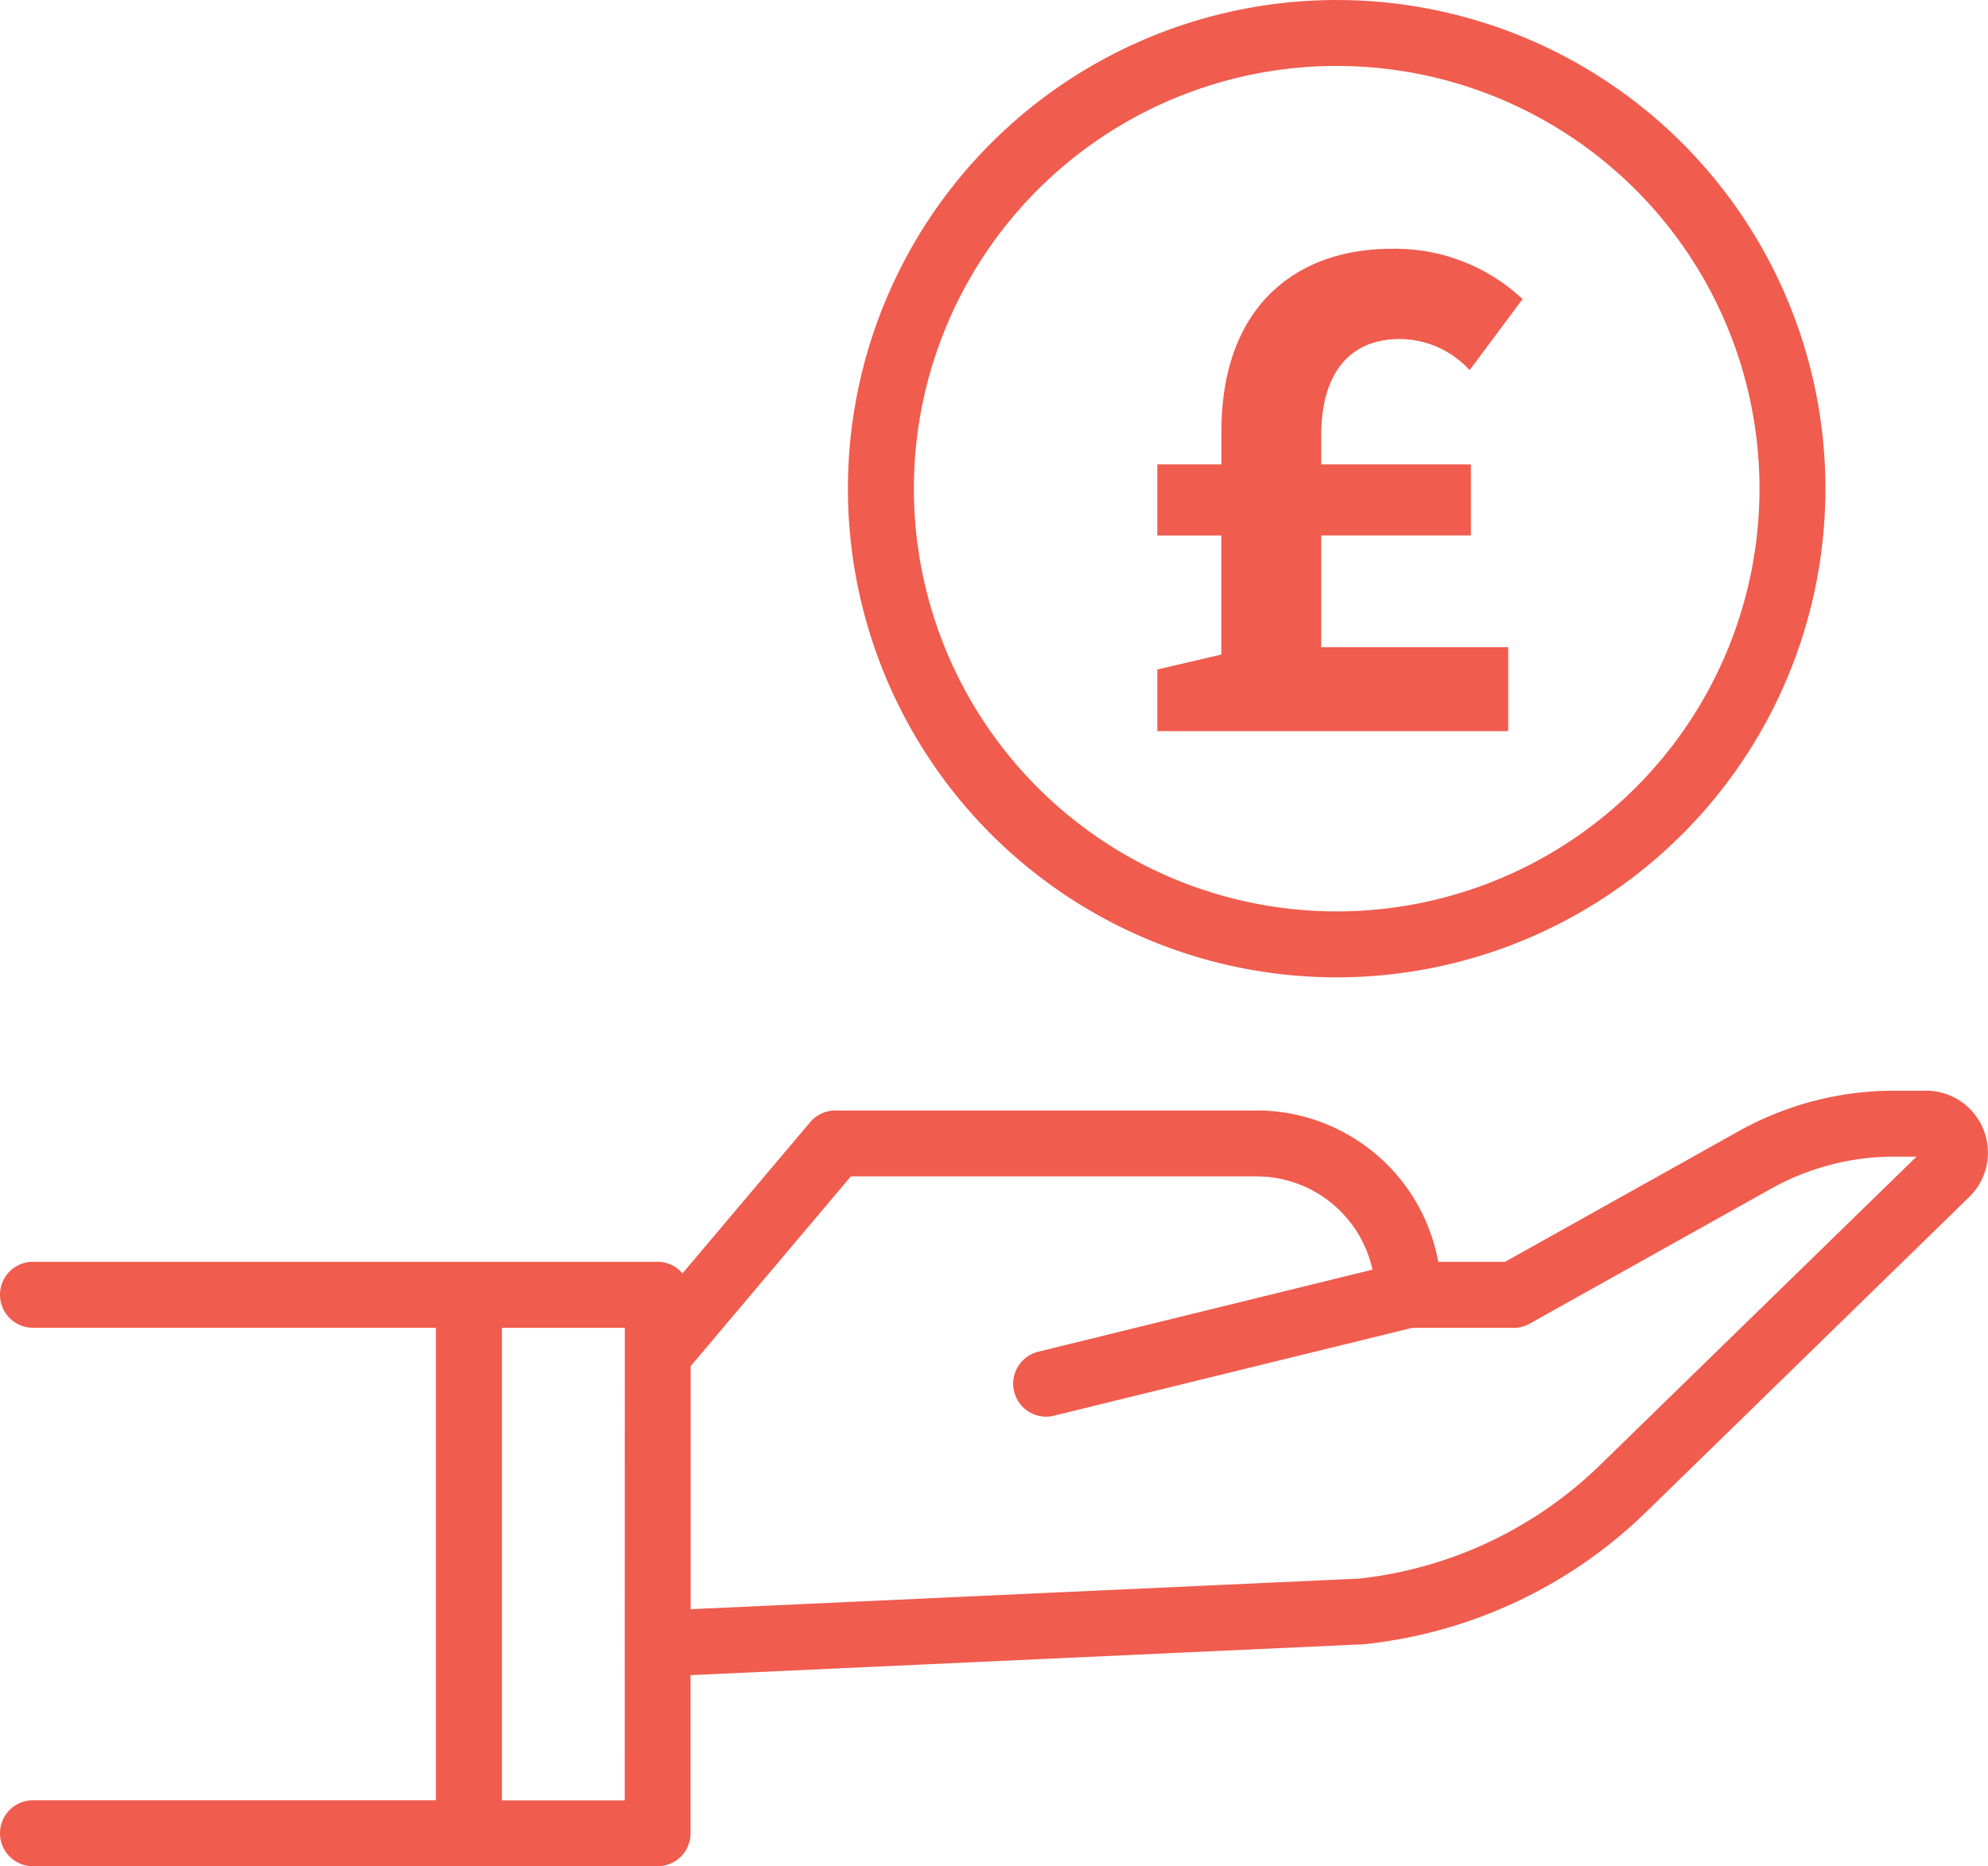 <svg xmlns="http://www.w3.org/2000/svg" width="105.158" height="98.738" viewBox="0 0 105.158 98.738">
  <g id="loan" transform="translate(0 0.416)">
    <path id="Path_32" data-name="Path 32" d="M116.165,74.2a3.271,3.271,0,0,0-3.042-2.047h-1.695a16.836,16.836,0,0,0-8.195,2.136l-12.375,6.92h-3.53a9.769,9.769,0,0,0-9.6-8.01H55.439a1.748,1.748,0,0,0-1.334.619l-6.753,8a1.733,1.733,0,0,0-1.317-.613H12.994a1.744,1.744,0,1,0,0,3.489H34.306v25H12.994a1.744,1.744,0,0,0,0,3.489h33.04a1.744,1.744,0,0,0,1.744-1.744v-8.365l35.574-1.633a.4.4,0,0,0,.1-.008,25.128,25.128,0,0,0,14.86-6.978l17.1-16.676a3.272,3.272,0,0,0,.75-3.584Zm-71.87,35.5H37.8v-25h6.5ZM95.881,91.966a21.621,21.621,0,0,1-12.738,6L47.783,99.585V86.726l8.473-10.039H77.729a6.28,6.28,0,0,1,6.12,4.934L66.173,85.961a1.744,1.744,0,0,0,.414,3.438A1.723,1.723,0,0,0,67,89.348L85.949,84.7h5.363a1.743,1.743,0,0,0,.851-.221l12.773-7.142a13.327,13.327,0,0,1,6.492-1.695h1.2Z" transform="translate(-11.25 -14.865)" fill="#f05c4e"/>
    <path id="Path_33" data-name="Path 33" d="M82.233,66.389A25.853,25.853,0,1,0,56.38,40.535,25.853,25.853,0,0,0,82.233,66.389Zm0-48.218A22.365,22.365,0,1,1,59.869,40.535,22.365,22.365,0,0,1,82.233,18.171Z" transform="translate(-11.528 -15.098)" fill="#f05c4e"/>
    <path id="Path_1899" data-name="Path 1899" d="M11.651-26.254h7.916v-3.759H11.651v-1.527c0-3.433,1.618-5.107,4.153-5.107A5.048,5.048,0,0,1,19.5-35l2.8-3.762a9.861,9.861,0,0,0-6.929-2.658c-5.07,0-9,3.066-9,9.664v1.744H2.979v3.759H6.367v6.3l-3.388.789v3.261H21.54v-4.437H11.651Z" transform="translate(58.238 54.167)" fill="#f05c4e"/>
  </g>
</svg>
